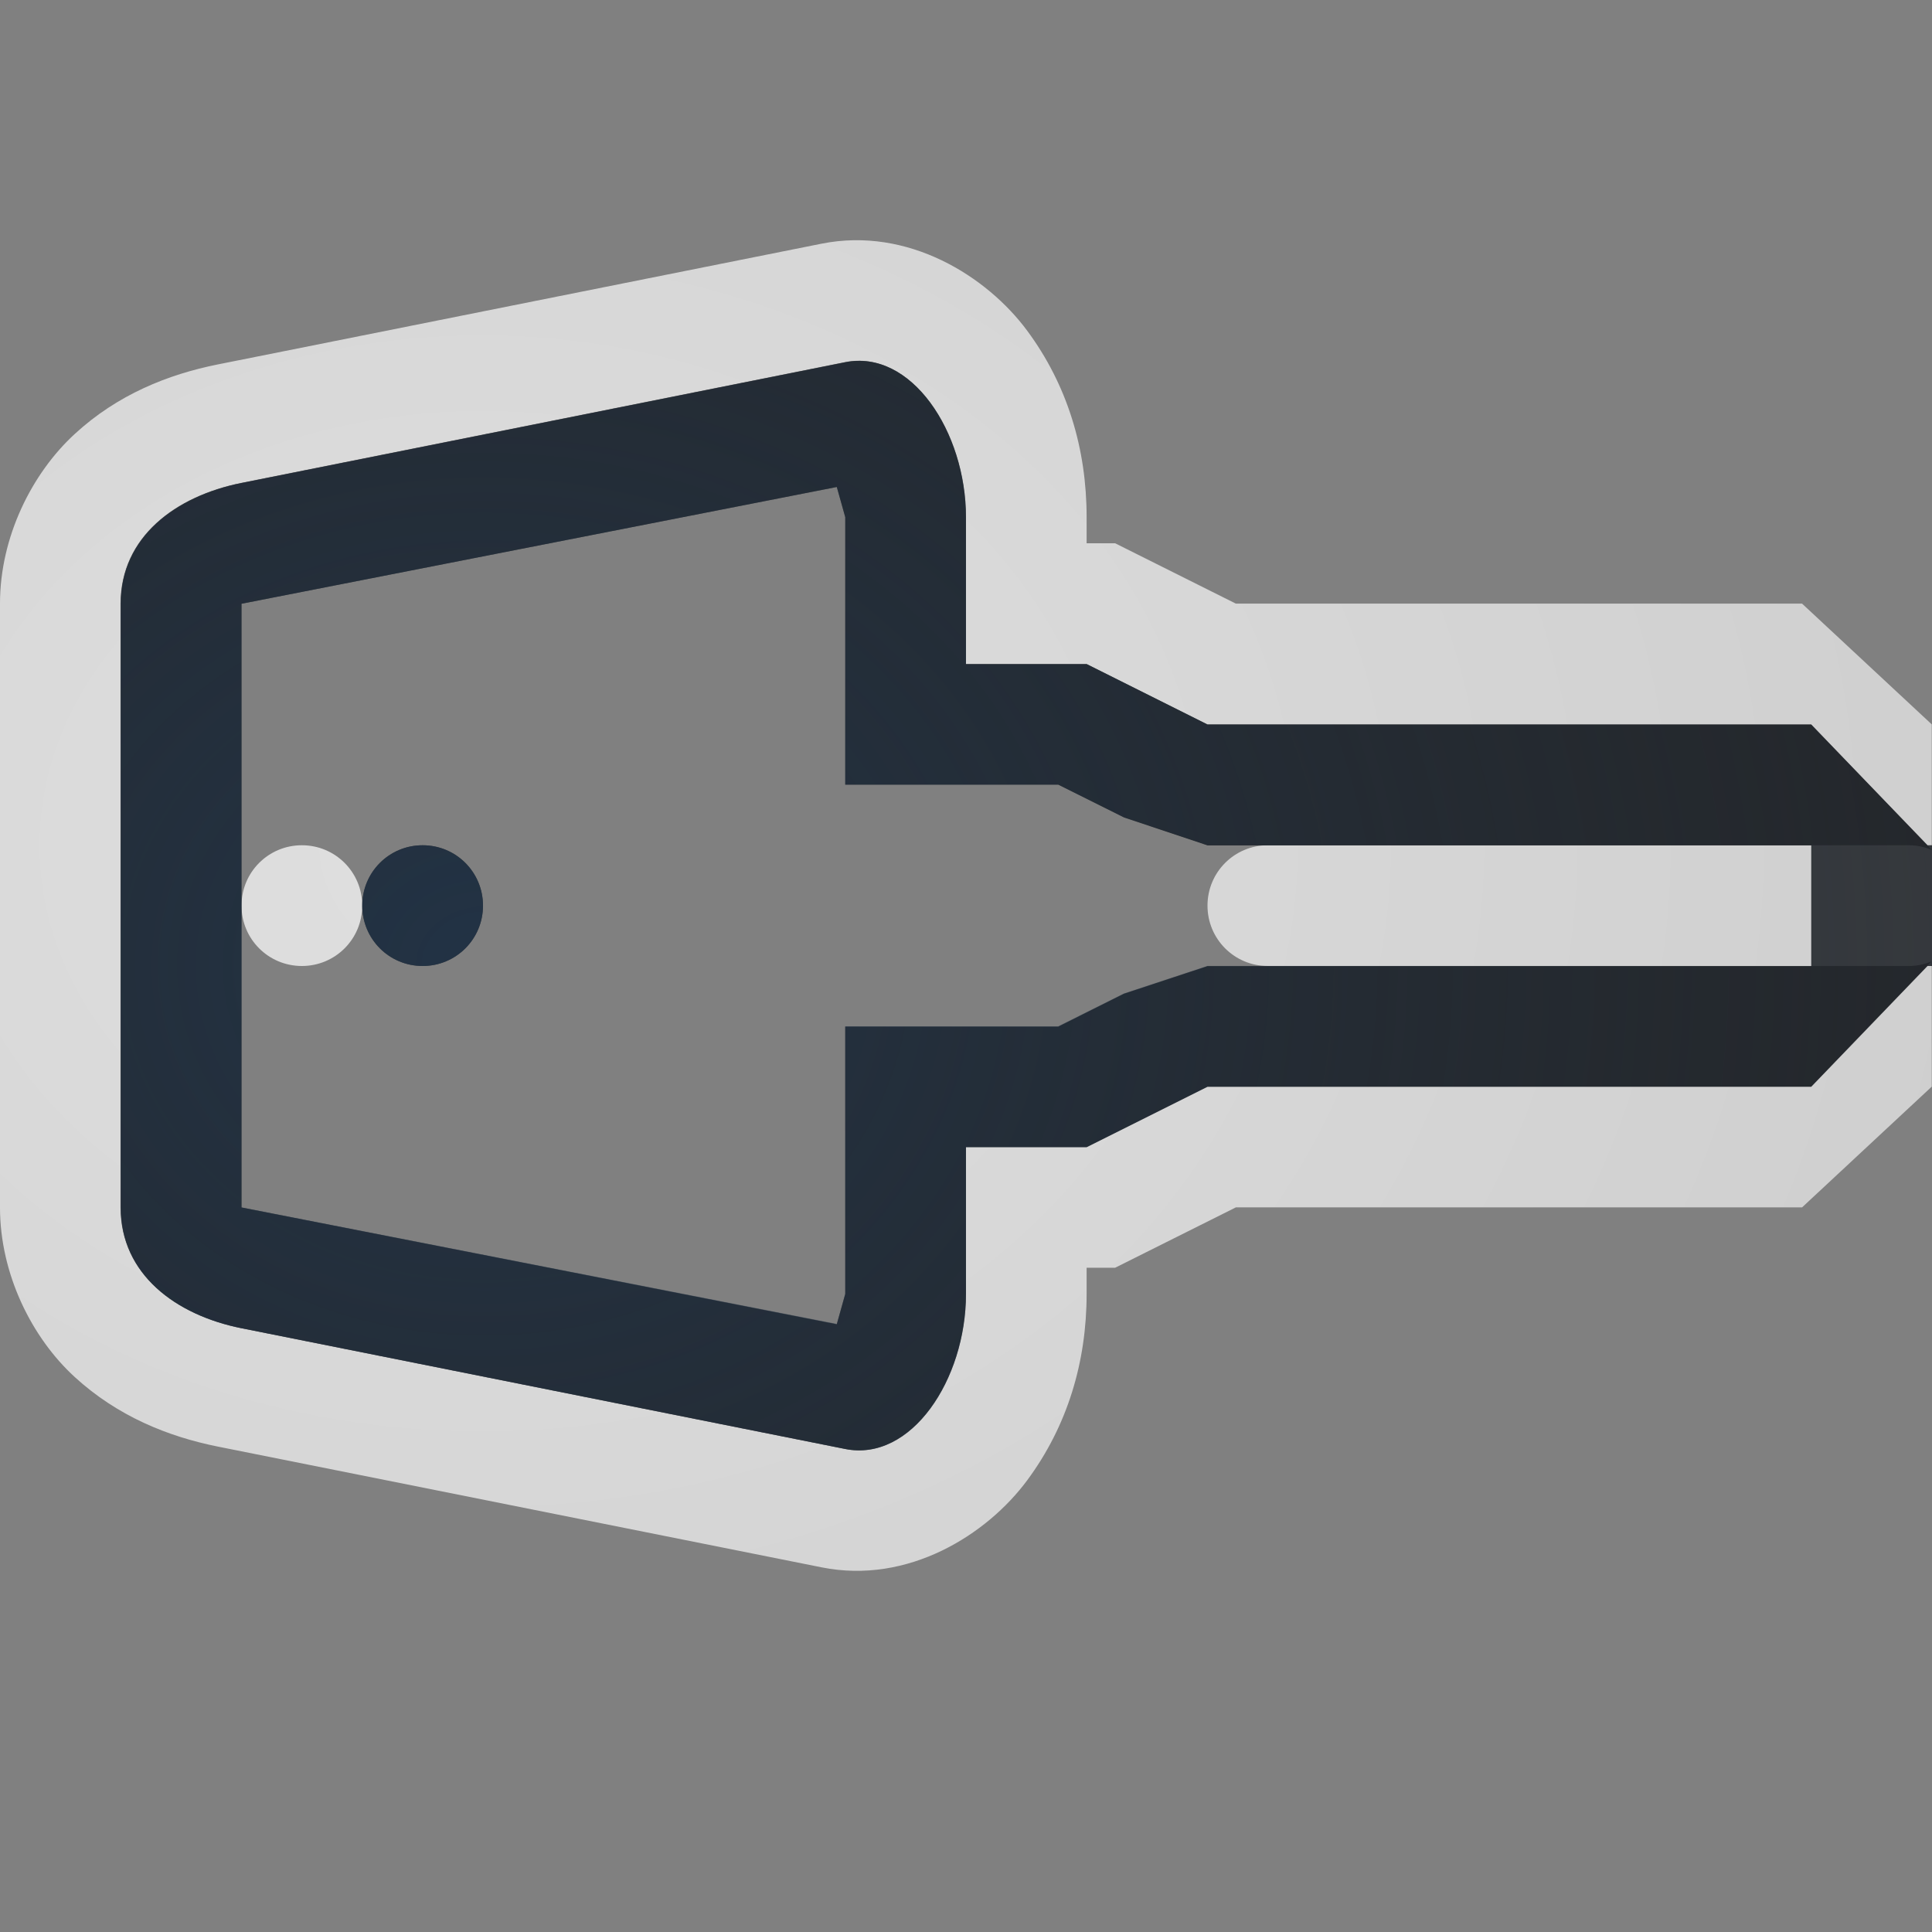 <?xml version="1.0" encoding="UTF-8"?>
<!-- Created with Inkscape (http://www.inkscape.org/) -->
<svg width="16" height="16" version="1.1" xmlns="http://www.w3.org/2000/svg" xmlns:cc="http://creativecommons.org/ns#" xmlns:dc="http://purl.org/dc/elements/1.1/" xmlns:rdf="http://www.w3.org/1999/02/22-rdf-syntax-ns#">
	<rect width="100%" height="100%" fill="#808080" stroke="none"/>
	<defs>
		<radialGradient id="a" cx="8.304" cy="6.97" r="4.511" gradientTransform="matrix(0 -2.549 2.941 0 -16.5 29.167)" gradientUnits="userSpaceOnUse">
			<stop stop-color="#213851" stop-opacity=".906" offset="0"/>
			<stop stop-color="#27303a" stop-opacity="0" offset="1"/>
		</radialGradient>
		<radialGradient id="c" cx="8.74" cy="6.443" r="5.509" gradientTransform="matrix(0 -2.087 2.569 0 -12.552 25.243)" gradientUnits="userSpaceOnUse">
			<stop stop-color="#ffffff" stop-opacity=".749" offset="0"/>
			<stop stop-color="#ffffff" stop-opacity=".605" offset="1"/>
		</radialGradient>
	</defs>
	<path d="m-4.9e-5 10c0 0.552 0.264 1.079 0.619 1.404s0.772 0.493 1.185 0.576l5 1c0.718 0.144 1.371-0.272 1.703-0.721s0.492-0.976 0.492-1.545v-0.215h0.236l1-0.5h4.689l1.074-1v-1.039l-1 1.039h-5l-1 0.5h-1v1.215c0 0.712-0.455 1.394-1 1.285l-5-1c-0.543-0.109-1-0.446-1-1v-5c0-0.554 0.457-0.891 1-1l5-1c0.545-0.109 1 0.573 1 1.285v1.215h1l1 0.5h5l1 1.039v-1.039l-1.074-1h-4.689l-1-0.5h-0.236v-0.215c0-0.569-0.16-1.096-0.492-1.545s-0.985-0.864-1.703-0.721l-5 1c-0.414 0.083-0.831 0.25-1.185 0.576-0.355 0.326-0.619 0.853-0.619 1.404v5zm16-2.961c-0.059-0.024-0.123-0.039-0.191-0.039h-5.309c-0.277 0-0.5 0.223-0.5 0.5s0.223 0.5 0.5 0.5h5.309c0.068 0 0.132-0.015 0.191-0.039v-0.922zm-14 0.461c0 0.277 0.223 0.5 0.5 0.5s0.5-0.223 0.5-0.5-0.223-0.5-0.5-0.5-0.5 0.223-0.5 0.5z" color="#000000" color-rendering="auto" dominant-baseline="auto" fill="url(#c)" image-rendering="auto" shape-rendering="auto" solid-color="#000000" style="font-feature-settings:normal;font-variant-alternates:normal;font-variant-caps:normal;font-variant-ligatures:normal;font-variant-numeric:normal;font-variant-position:normal;isolation:auto;mix-blend-mode:normal;paint-order:normal;shape-padding:0;text-decoration-color:#000000;text-decoration-line:none;text-decoration-style:solid;text-indent:0;text-orientation:mixed;text-transform:none;white-space:normal"/>
	<path d="m1 10c0 0.554 0.457 0.891 1 1l5 1c0.545 0.109 1-0.573 1-1.285v-1.215h1l1-0.5h5l0.963-1h0.037v-1h-0.037l-0.963-1h-5l-1-0.5h-1v-1.215c0-0.712-0.455-1.394-1-1.285l-5 1c-0.543 0.109-1 0.446-1 1zm1 0v-5l4.93-0.967 0.07 0.25v2.215h1.764l0.545 0.272 0.691 0.231h5v1h-5l-0.693 0.229-0.543 0.272h-1.764v2.215l-0.07 0.25zm1-2.5c0 0.277 0.223 0.5 0.5 0.5s0.5-0.223 0.5-0.5-0.223-0.5-0.5-0.5-0.5 0.223-0.5 0.5z" color="#000000" color-rendering="auto" dominant-baseline="auto" fill="#090d11" fill-opacity=".766" image-rendering="auto" shape-rendering="auto" solid-color="#000000" style="font-feature-settings:normal;font-variant-alternates:normal;font-variant-caps:normal;font-variant-ligatures:normal;font-variant-numeric:normal;font-variant-position:normal;isolation:auto;mix-blend-mode:normal;paint-order:normal;shape-padding:0;text-decoration-color:#000000;text-decoration-line:none;text-decoration-style:solid;text-indent:0;text-orientation:mixed;text-transform:none;white-space:normal"/>
	<path d="m1 10c0 0.554 0.457 0.891 1 1l5 1c0.545 0.109 1-0.573 1-1.285v-1.215h1l1-0.5h5l0.963-1h0.037v-1h-0.037l-0.963-1h-5l-1-0.5h-1v-1.215c0-0.712-0.455-1.394-1-1.285l-5 1c-0.543 0.109-1 0.446-1 1v5zm1 0v-5l4.93-0.967 0.07 0.25v2.215h1.764l0.545 0.271 0.691 0.23h5v1h-5l-0.693 0.229-0.543 0.271h-1.764v2.215l-0.07 0.25-4.93-0.965zm1-2.5c0 0.277 0.223 0.5 0.5 0.5s0.5-0.223 0.5-0.5-0.223-0.5-0.5-0.5-0.5 0.223-0.5 0.5z" color="#000000" color-rendering="auto" dominant-baseline="auto" fill="url(#a)" fill-opacity=".753" image-rendering="auto" shape-rendering="auto" solid-color="#000000" style="font-feature-settings:normal;font-variant-alternates:normal;font-variant-caps:normal;font-variant-ligatures:normal;font-variant-numeric:normal;font-variant-position:normal;isolation:auto;mix-blend-mode:normal;paint-order:normal;shape-padding:0;text-decoration-color:#000000;text-decoration-line:none;text-decoration-style:solid;text-indent:0;text-orientation:mixed;text-transform:none;white-space:normal"/>
</svg>
